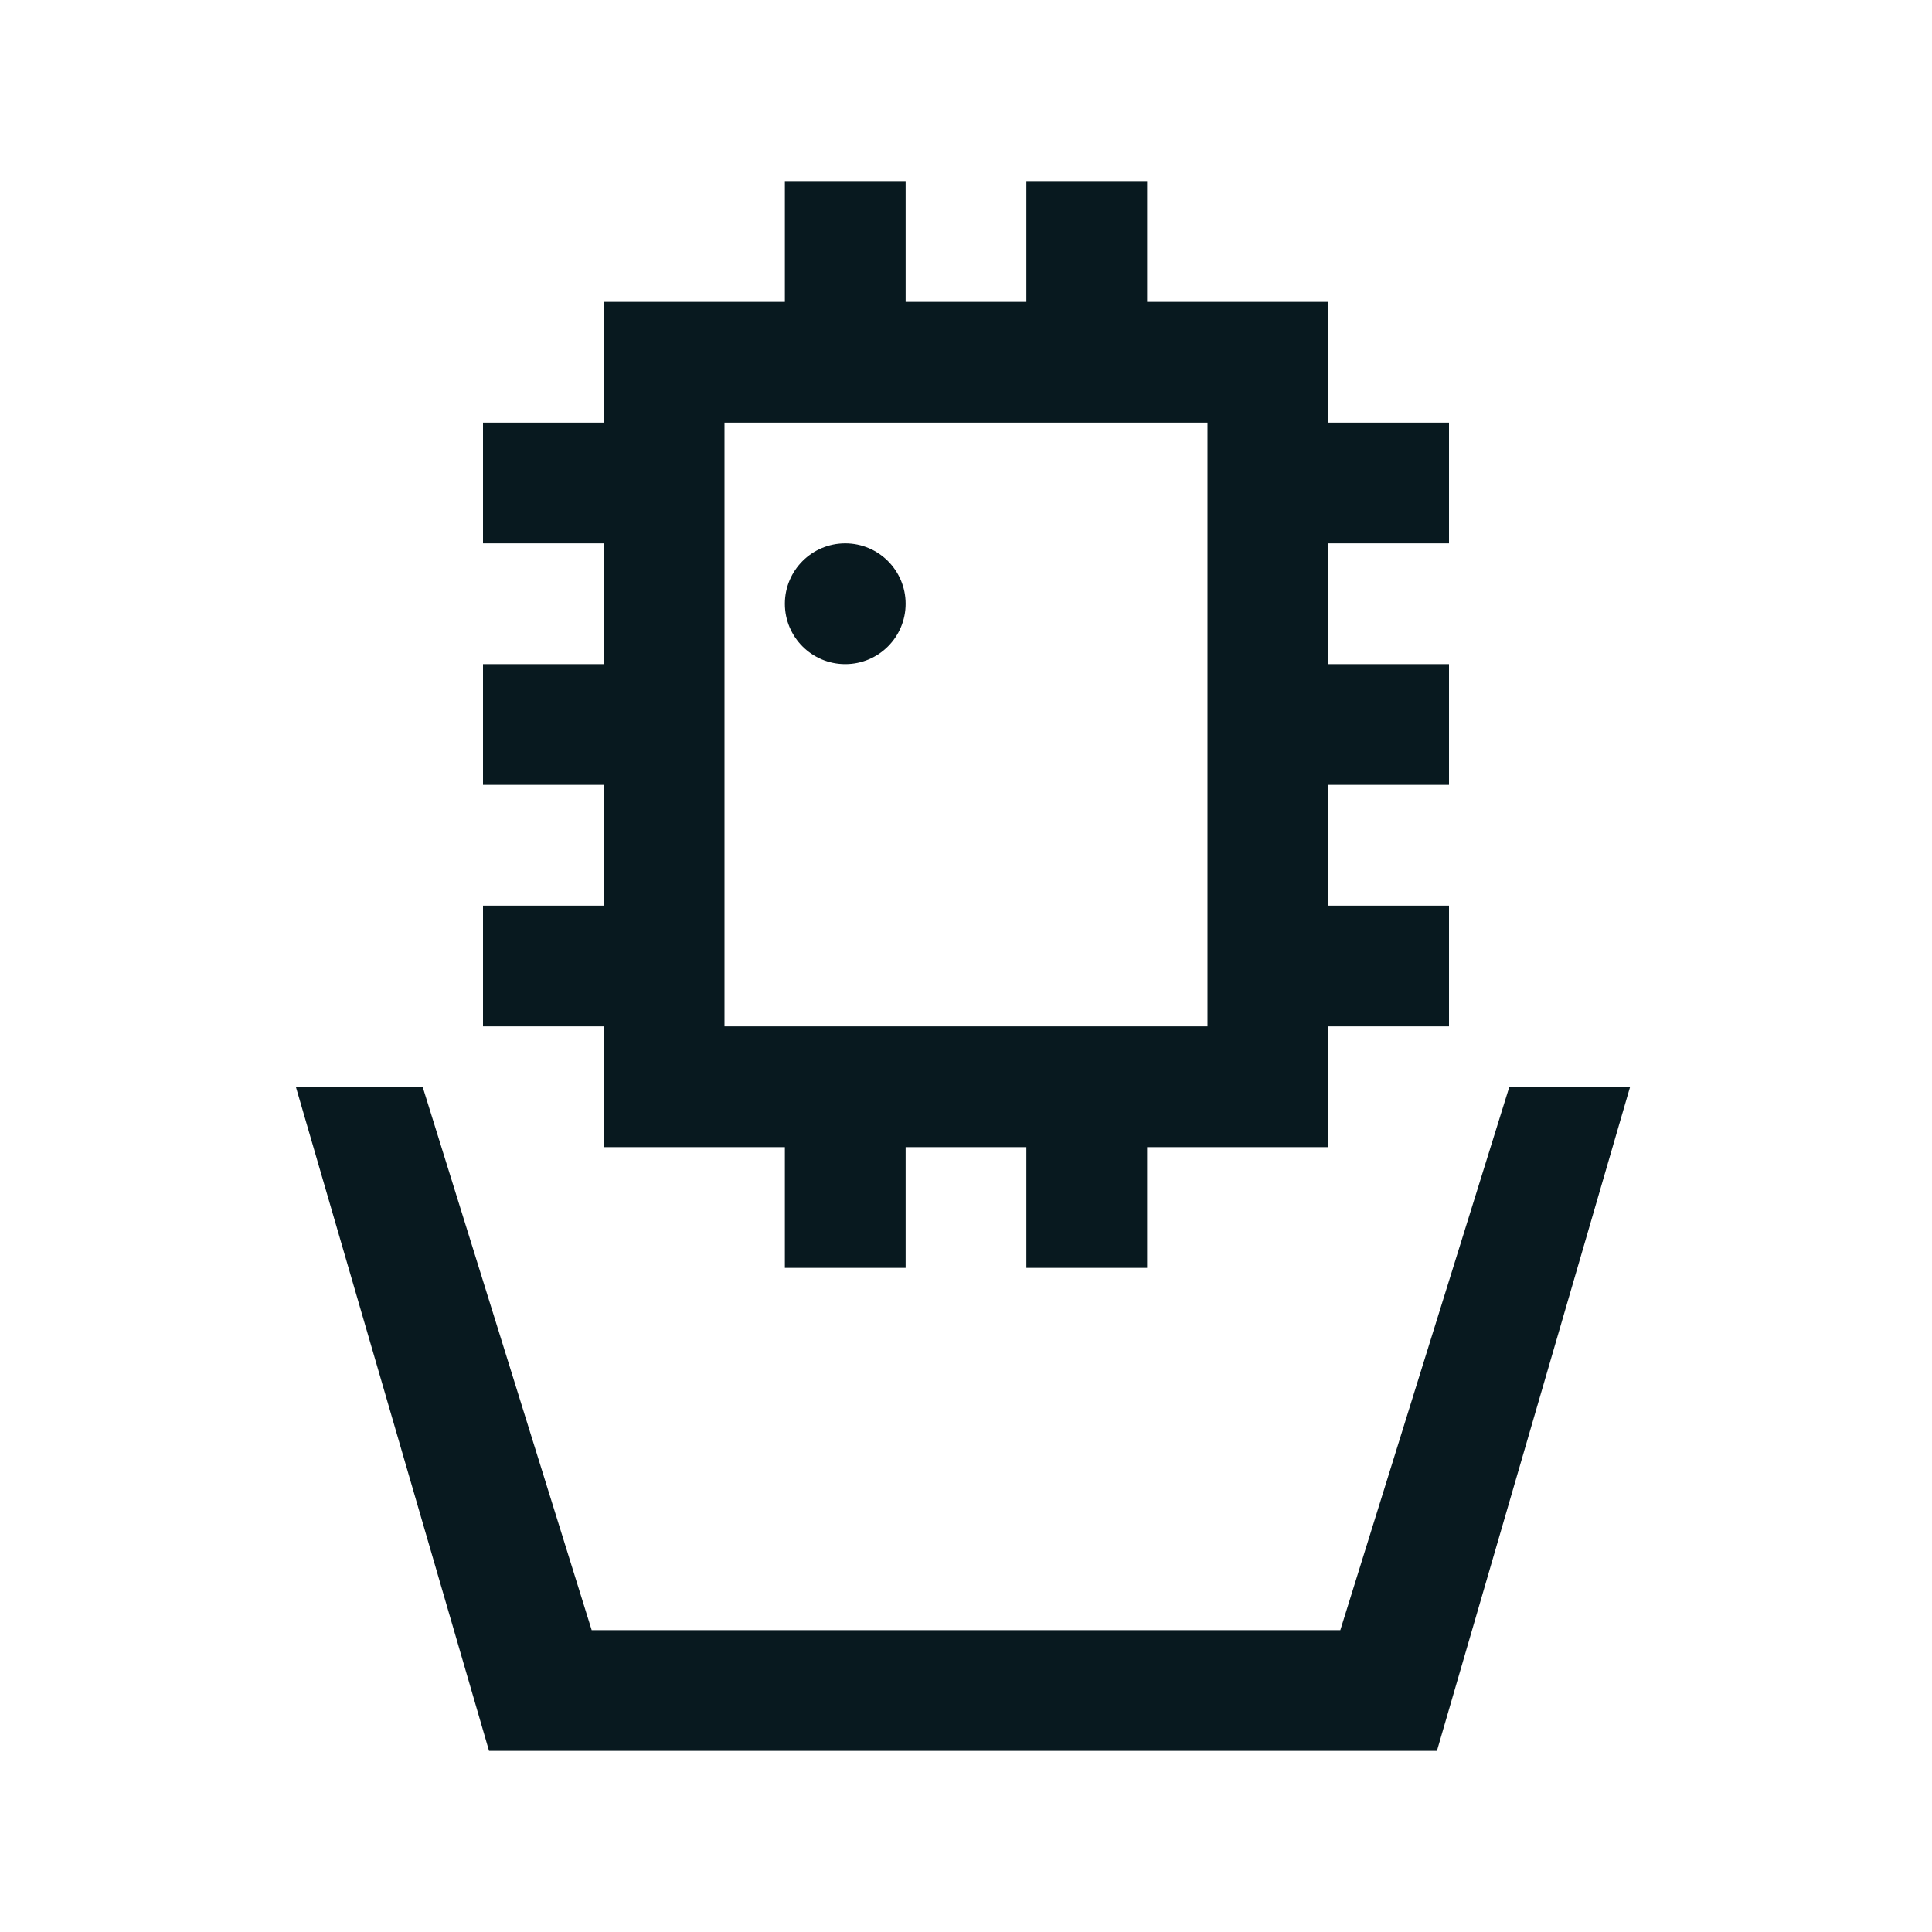 <svg xmlns="http://www.w3.org/2000/svg" xmlns:xlink="http://www.w3.org/1999/xlink" width="32" height="32" viewBox="0 0 32 32"><defs><style>
.cls-1 {
	fill: #08191f;
	stroke-width: 0px;
}
</style></defs><path d="M7 18H4.9l3.2 11h15.7L27 18h-2l-2.8 9H9.8z" class="cls-1"/><path d="M24 9V7h-2V5h-3V3h-2v2h-2V3h-2v2h-3v2H8v2h2v2H8v2h2v2H8v2h2v2h3v2h2v-2h2v2h2v-2h3v-2h2v-2h-2v-2h2v-2h-2V9zm-4 8h-8V7h8z" class="cls-1"/><circle cx="14" cy="10" r="1" class="cls-1"/></svg>